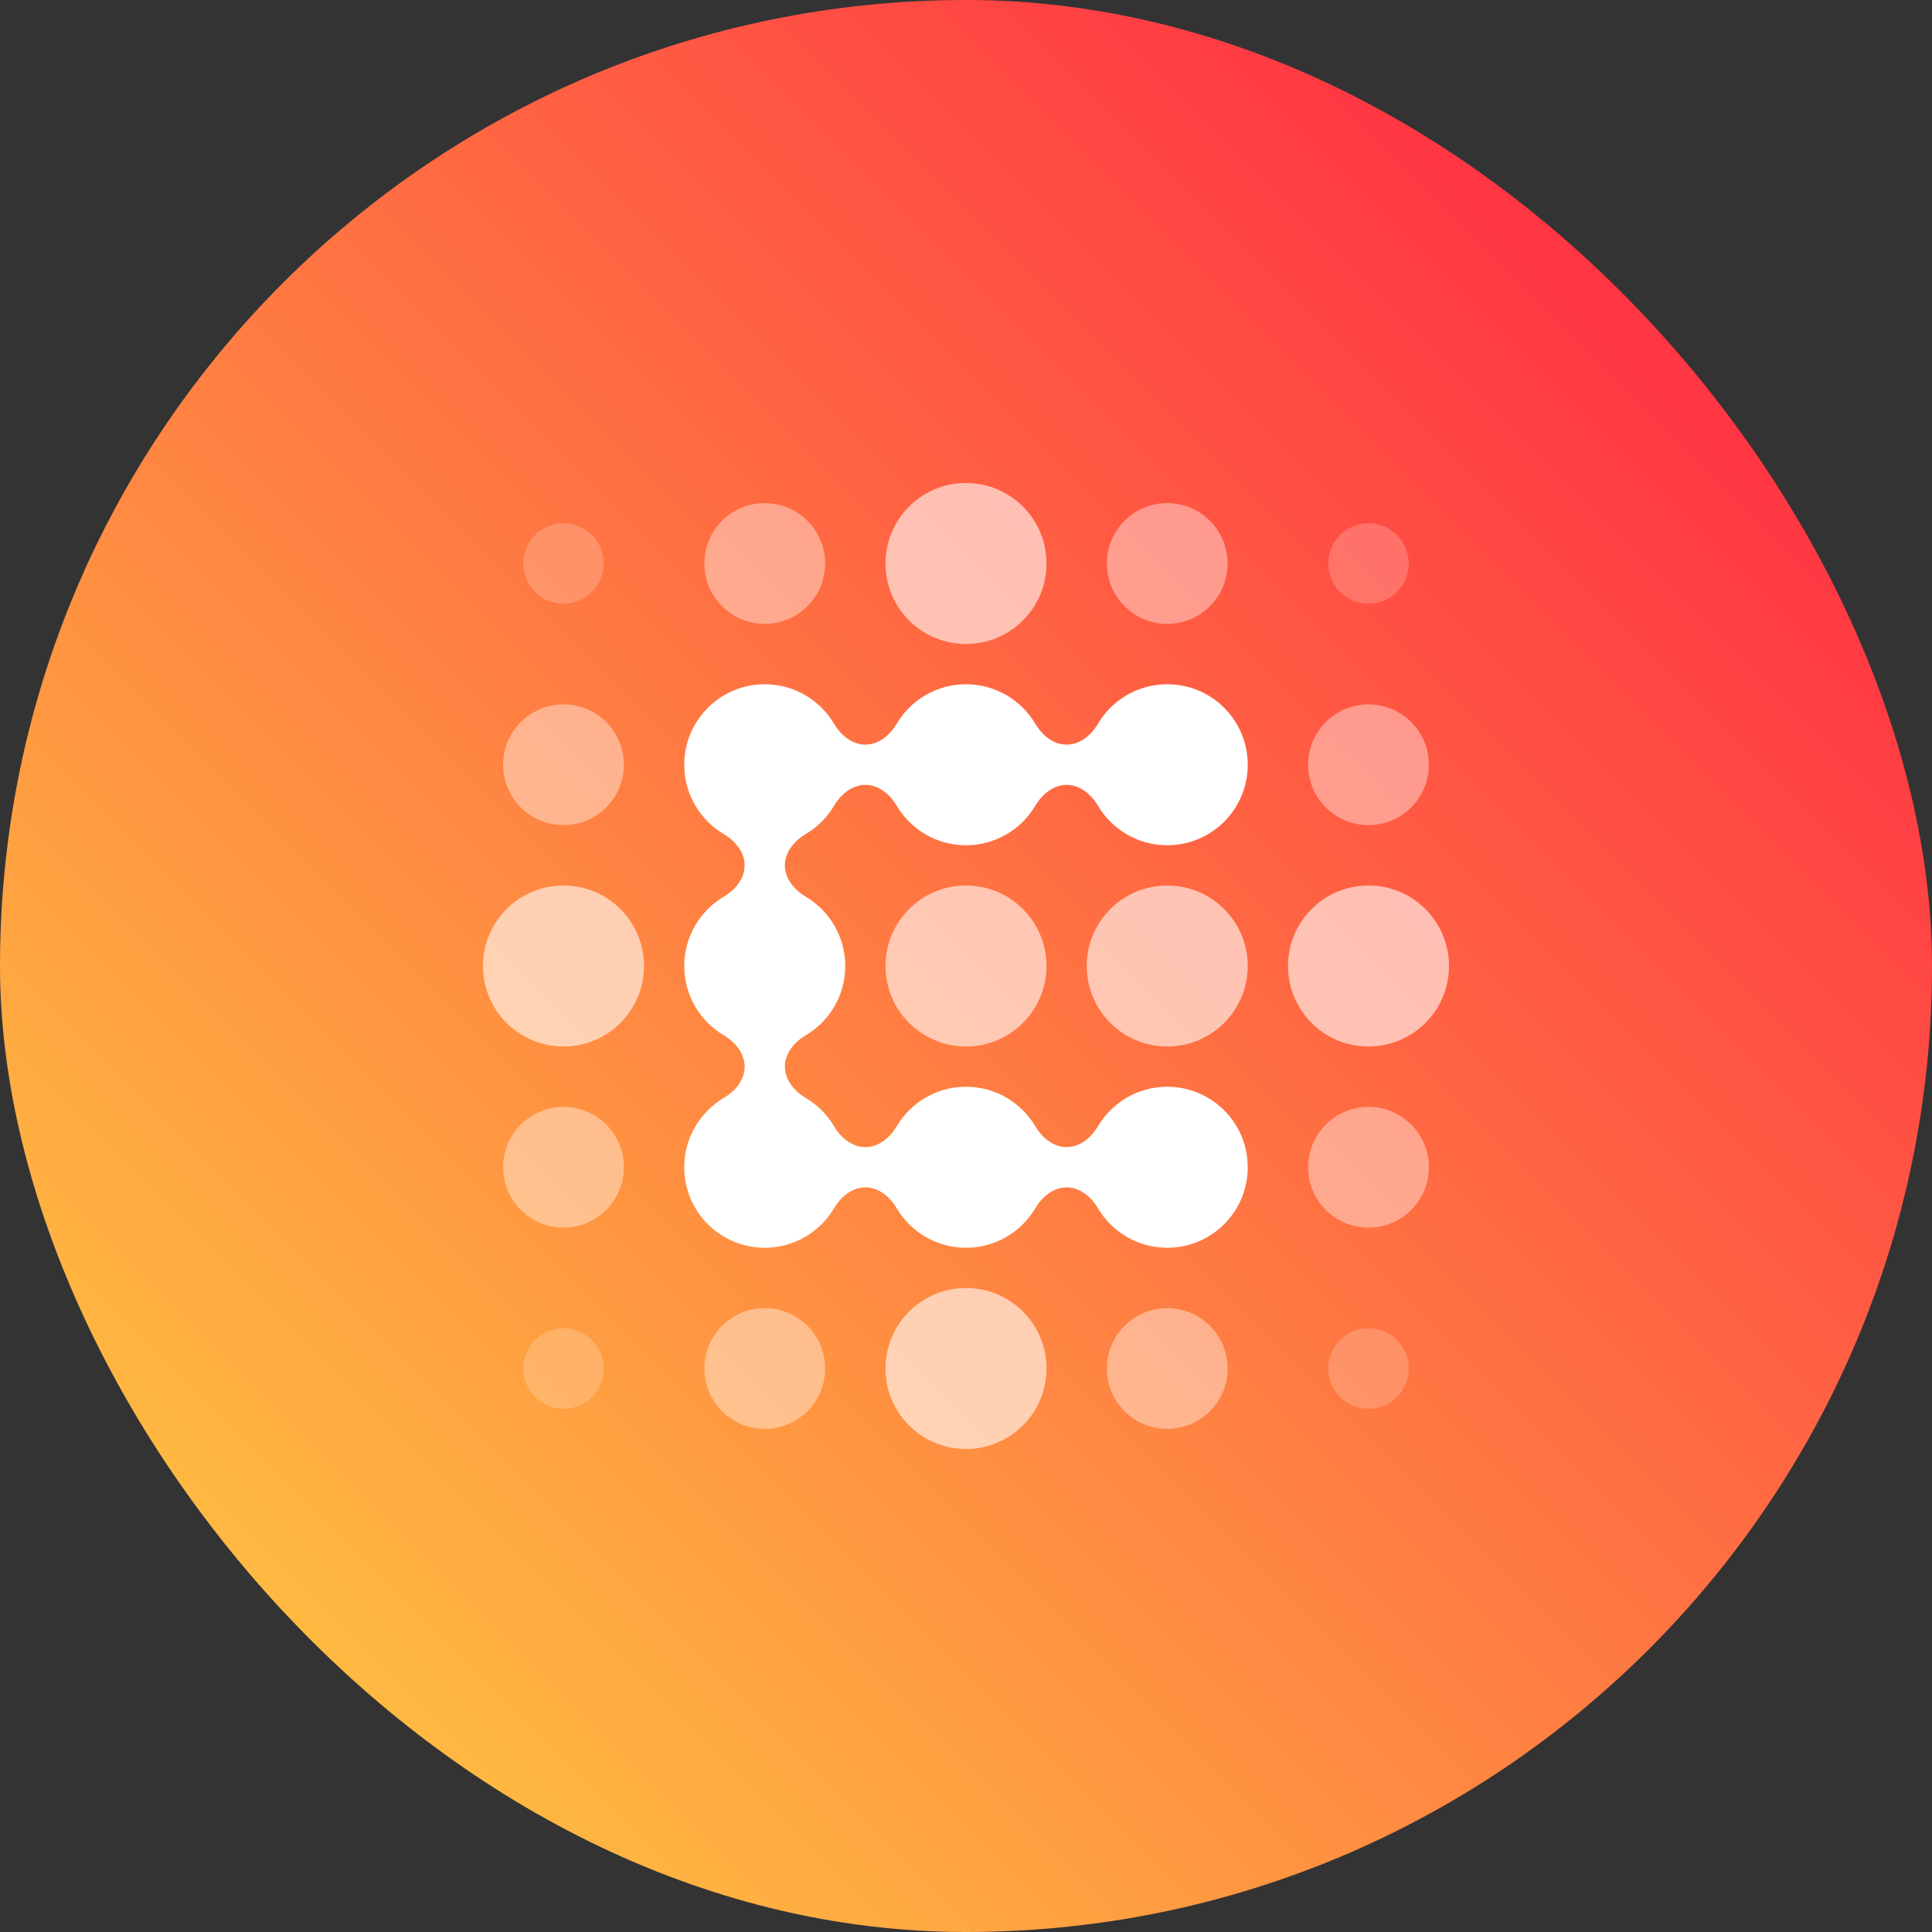 <svg fill="none" height="48" viewBox="0 0 48 48" width="48" xmlns="http://www.w3.org/2000/svg" xmlns:xlink="http://www.w3.org/1999/xlink"><rect x="0" y="0" width="48" height="48" fill="#333333" stroke="none"/><linearGradient id="a" gradientUnits="userSpaceOnUse" x1="48" x2="0" y1="0" y2="48"><stop offset="0" stop-color="#ff1744"/><stop offset="1" stop-color="#ffd740"/></linearGradient><rect fill="url(#a)" height="48" rx="24" width="48"/><g fill="#fff"><path d="m26 14c0 1.105-.895 2-2 2-1.105 0-2-.895-2-2s.895-2 2-2c1.105 0 2 .895 2 2z" fill-opacity=".6"/><path d="m16 24c0 1.105-.895 2-2 2s-2-.895-2-2c0-1.105.895-2 2-2s2 .895 2 2z" fill-opacity=".6"/><path d="m26 24c0 1.105-.895 2-2 2-1.105 0-2-.895-2-2 0-1.105.895-2 2-2 1.105 0 2 .895 2 2z" fill-opacity=".6"/><path d="m31 24c0 1.105-.895 2-2 2s-2-.895-2-2c0-1.105.895-2 2-2s2 .895 2 2z" fill-opacity=".6"/><path d="m36 24c0 1.105-.895 2-2 2-1.105 0-2-.895-2-2 0-1.105.895-2 2-2 1.105 0 2 .895 2 2z" fill-opacity=".6"/><path d="m26 34c0 1.105-.895 2-2 2-1.105 0-2-.895-2-2s.895-2 2-2c1.105 0 2 .895 2 2z" fill-opacity=".6"/><path d="m20.5 14c0 .828-.672 1.5-1.5 1.5-.829 0-1.5-.672-1.5-1.5s.671-1.5 1.5-1.5c.828 0 1.5.672 1.5 1.5z" fill-opacity=".4"/><path d="m30.5 14c0 .828-.672 1.5-1.5 1.5s-1.5-.672-1.5-1.5.672-1.5 1.5-1.5 1.5.672 1.5 1.5z" fill-opacity=".4"/><path d="m15.5 19c0 .828-.672 1.5-1.5 1.5s-1.5-.672-1.5-1.5c0-.829.672-1.5 1.5-1.5s1.5.671 1.5 1.5z" fill-opacity=".4"/><path d="m35.5 19c0 .828-.672 1.5-1.5 1.5-.829 0-1.5-.672-1.5-1.5 0-.829.671-1.5 1.5-1.5.828 0 1.5.671 1.5 1.5z" fill-opacity=".4"/><path d="m15.5 29c0 .828-.672 1.5-1.5 1.5s-1.5-.672-1.5-1.5.672-1.5 1.5-1.5 1.5.672 1.5 1.5z" fill-opacity=".4"/><path d="m35.5 29c0 .828-.672 1.5-1.5 1.5-.829 0-1.5-.672-1.5-1.5s.671-1.5 1.5-1.5c.828 0 1.5.672 1.5 1.5z" fill-opacity=".4"/><path d="m20.5 34c0 .829-.672 1.5-1.5 1.5-.829 0-1.5-.671-1.5-1.5 0-.828.671-1.5 1.5-1.5.828 0 1.5.672 1.5 1.5z" fill-opacity=".4"/><path d="m30.5 34c0 .829-.672 1.5-1.5 1.5s-1.5-.671-1.5-1.5c0-.828.672-1.5 1.5-1.5s1.5.672 1.5 1.5z" fill-opacity=".4"/><path d="m15 14c0 .552-.448 1-1 1s-1-.448-1-1 .448-1 1-1 1 .448 1 1z" fill-opacity=".2"/><path d="m35 14c0 .552-.448 1-1 1-.552 0-1-.448-1-1s.448-1 1-1c.552 0 1 .448 1 1z" fill-opacity=".2"/><path d="m15 34c0 .552-.448 1-1 1s-1-.448-1-1 .448-1 1-1 1 .448 1 1z" fill-opacity=".2"/><path d="m35 34c0 .552-.448 1-1 1-.552 0-1-.448-1-1s.448-1 1-1c.552 0 1 .448 1 1z" fill-opacity=".2"/><path d="m25.722 17.982c.169.285.447.518.778.518s.609-.233.778-.518c.348-.588.989-.982 1.722-.982 1.105 0 2 .895 2 2s-.895 2-2 2c-.733 0-1.373-.394-1.722-.982-.169-.285-.447-.518-.778-.518s-.609.233-.778.518c-.348.588-.989.982-1.722.982s-1.373-.394-1.722-.982c-.169-.285-.447-.518-.778-.518-.331 0-.609.233-.778.518-.172.289-.414.532-.704.704-.285.169-.518.447-.518.778s.233.609.518.778c.588.348.982.989.982 1.722s-.394 1.373-.982 1.722c-.285.169-.518.447-.518.778s.233.609.518.778c.289.172.532.414.704.704.169.285.447.518.778.518s.609-.233.778-.518c.348-.588.989-.982 1.722-.982s1.373.394 1.722.982c.169.285.447.518.778.518s.609-.233.778-.518c.348-.588.989-.982 1.722-.982 1.105 0 2 .895 2 2s-.895 2-2 2c-.733 0-1.373-.394-1.722-.982-.169-.285-.447-.518-.778-.518s-.609.233-.778.518c-.348.588-.989.982-1.722.982s-1.373-.394-1.722-.982c-.169-.285-.447-.518-.778-.518s-.609.233-.778.518c-.348.588-.989.982-1.722.982-1.105 0-2-.895-2-2 0-.733.394-1.373.982-1.722.285-.169.518-.447.518-.778s-.233-.609-.518-.778c-.588-.348-.982-.989-.982-1.722s.394-1.373.982-1.722c.285-.169.518-.447.518-.778s-.233-.609-.518-.778c-.588-.348-.982-.989-.982-1.722 0-1.105.895-2 2-2 .733 0 1.373.394 1.722.982.169.285.447.518.778.518.331 0 .609-.233.778-.518.348-.588.989-.982 1.722-.982s1.373.394 1.722.982z"/></g></svg>